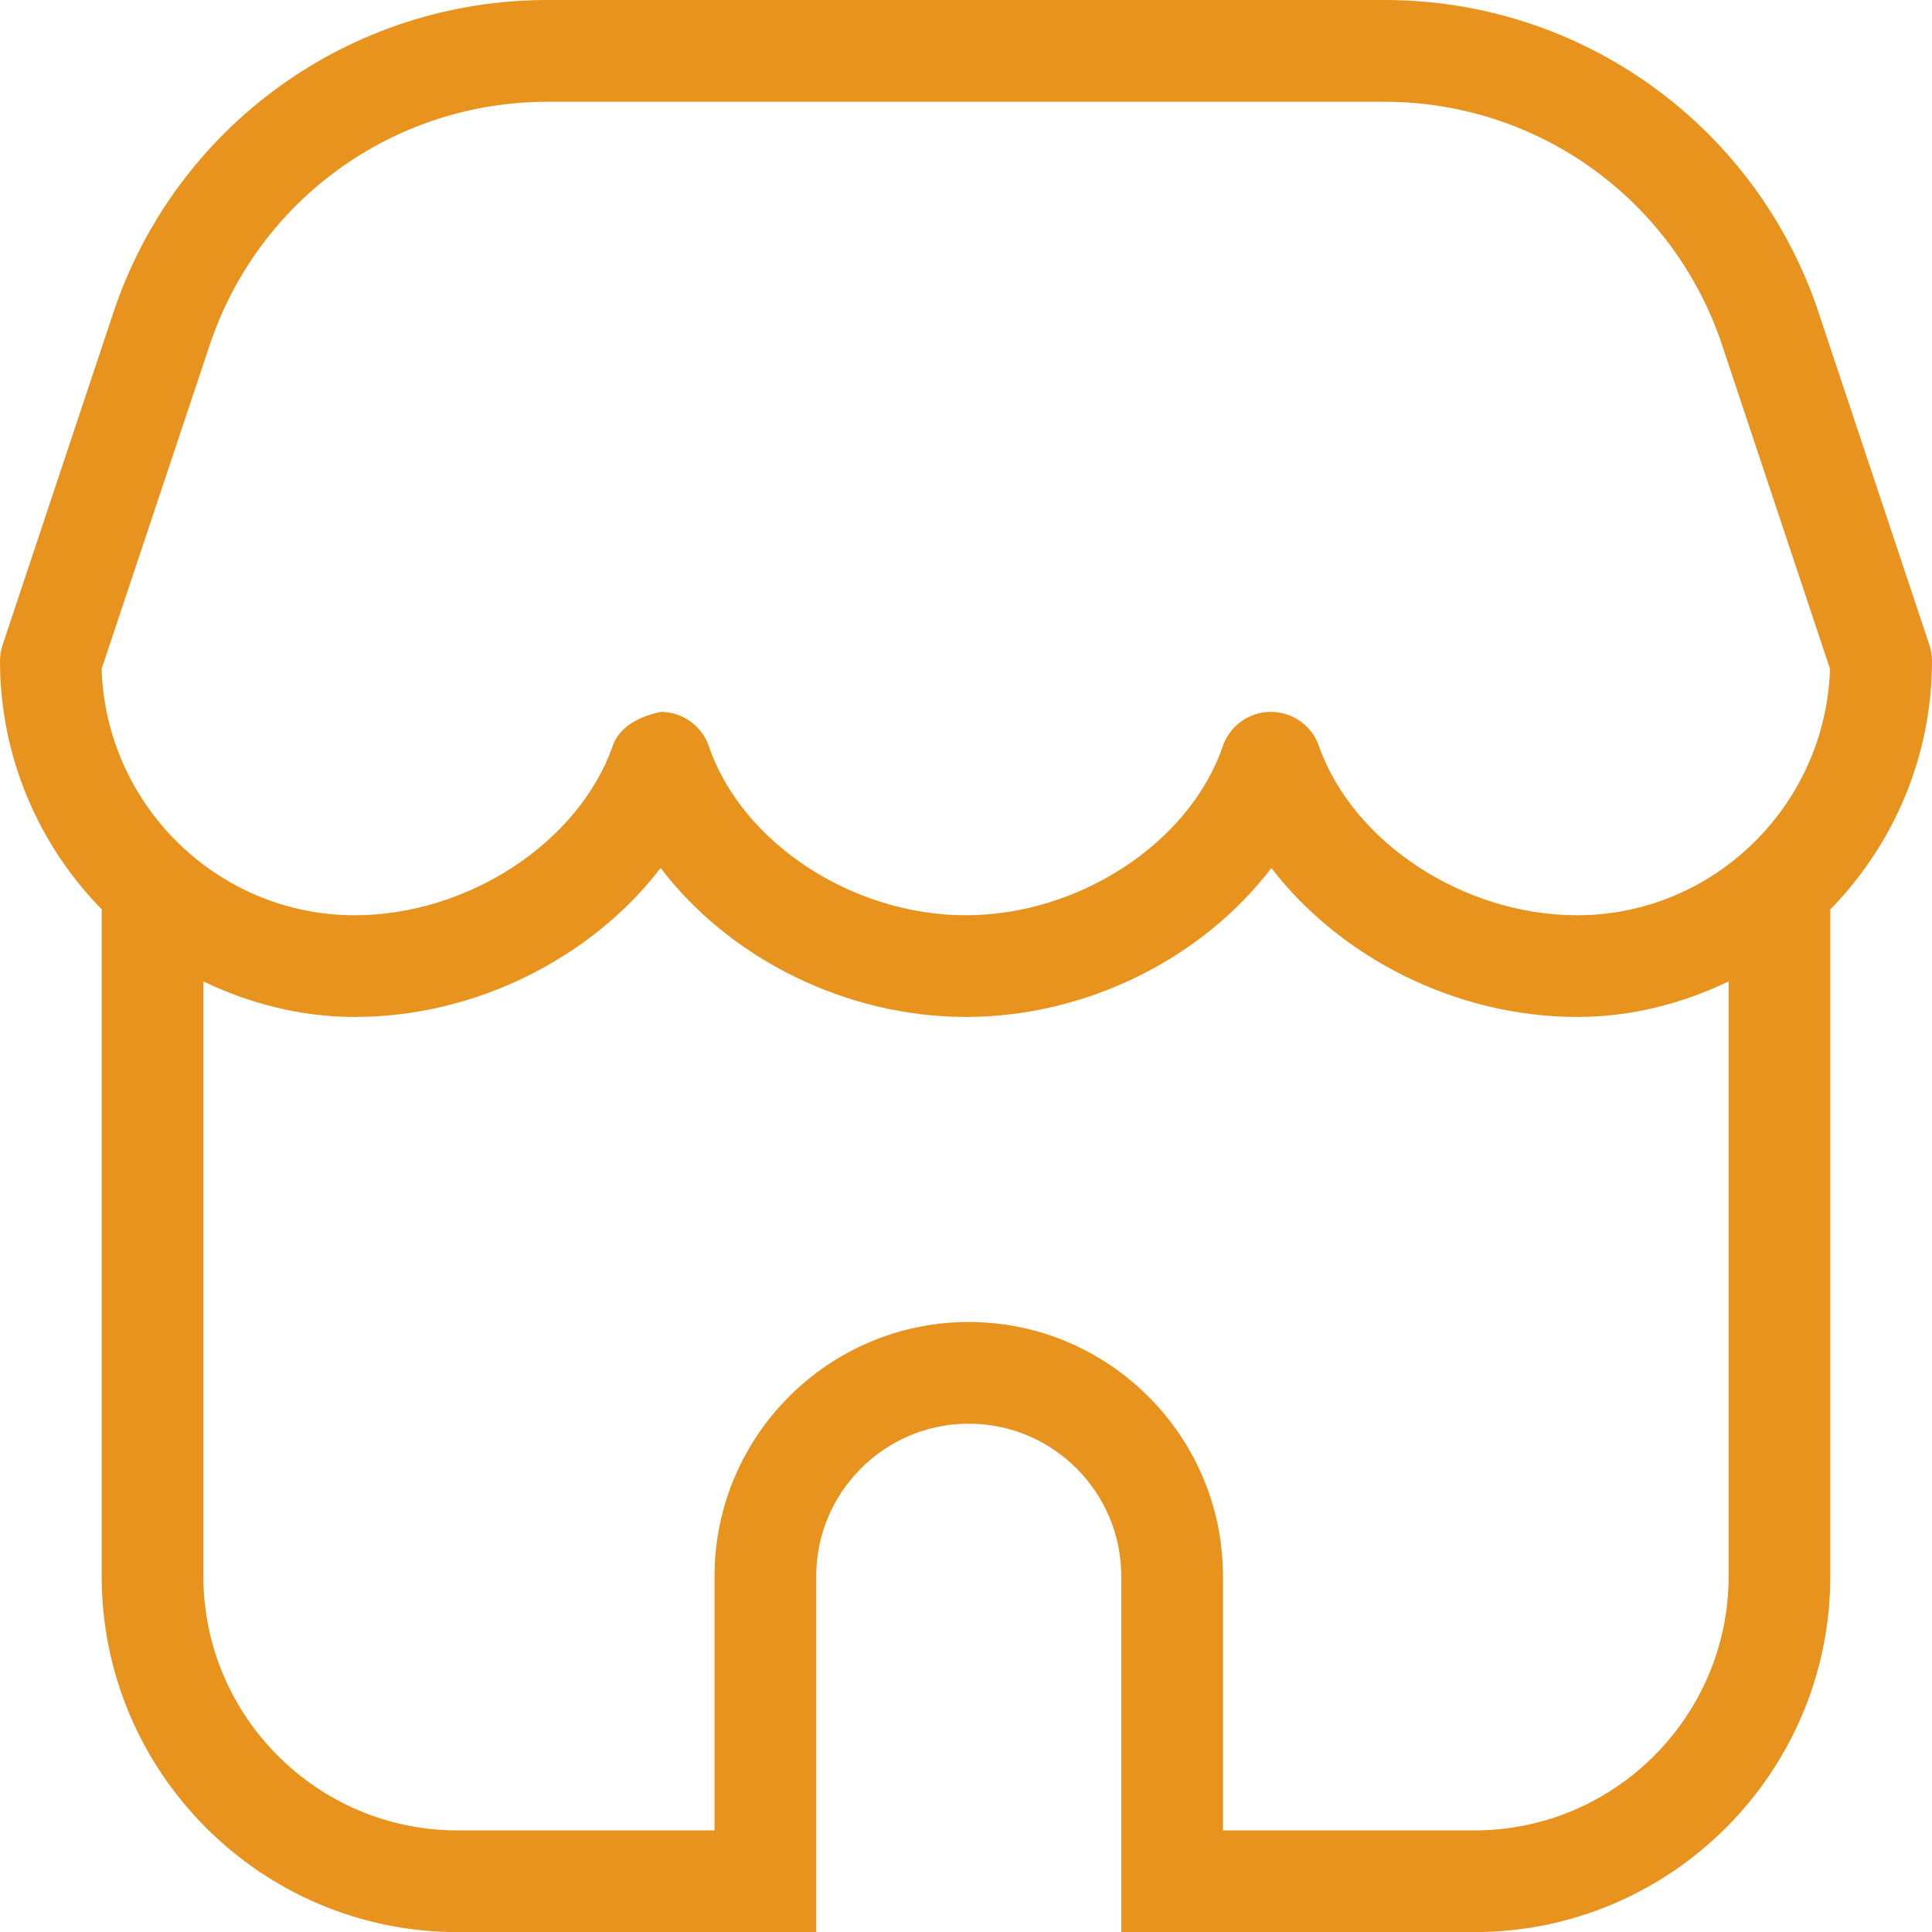 <svg width="19" height="19" viewBox="0 0 19 19" fill="none" xmlns="http://www.w3.org/2000/svg">
<path d="M19 6.501C19 6.447 18.991 6.394 18.974 6.342L17.886 3.077C17.273 1.237 15.557 0 13.617 0H5.383C3.443 0 1.728 1.236 1.114 3.077L0.026 6.342C0.009 6.393 0 6.447 0 6.501C0.001 7.453 0.385 8.315 1.003 8.946C1.003 8.95 1 8.954 1 8.959V15.501C1 17.431 2.57 19.001 4.5 19.001H8.027V15.501C8.027 14.674 8.7 14.001 9.527 14.001C10.354 14.001 11.027 14.674 11.027 15.501V19.001H14.5C16.43 19.001 18 17.431 18 15.501V8.959C18 8.955 17.998 8.951 17.997 8.947C18.615 8.315 18.999 7.453 19 6.501ZM2.062 3.394C2.54 1.962 3.874 1.001 5.382 1.001H13.616C15.125 1.001 16.459 1.962 16.936 3.394L17.997 6.578C17.954 7.921 16.853 9.001 15.509 9.001C14.395 9.001 13.303 8.285 12.97 7.335C12.9 7.135 12.711 7.001 12.498 7.001H12.496C12.283 7.002 12.094 7.138 12.025 7.339C11.701 8.286 10.615 9.001 9.498 9.001C8.381 9.001 7.295 8.287 6.971 7.339C6.902 7.137 6.713 7.002 6.5 7.001C6.3 7.043 6.097 7.135 6.026 7.335C5.693 8.285 4.602 9.001 3.488 9.001C2.143 9.001 1.042 7.921 0.999 6.578L2.062 3.394ZM14.5 18.001H12.027V15.501C12.027 14.123 10.905 13.001 9.527 13.001C8.149 13.001 7.027 14.123 7.027 15.501V18.001H4.5C3.122 18.001 2 16.879 2 15.501V9.652C2.454 9.869 2.955 10.001 3.49 10.001C4.678 10.001 5.818 9.42 6.497 8.536C7.17 9.42 8.309 10.001 9.5 10.001C10.691 10.001 11.83 9.42 12.503 8.536C13.182 9.42 14.323 10.001 15.51 10.001C16.045 10.001 16.546 9.869 17 9.652V15.501C17 16.879 15.878 18.001 14.5 18.001Z" fill="#E8931E"/>
</svg>
